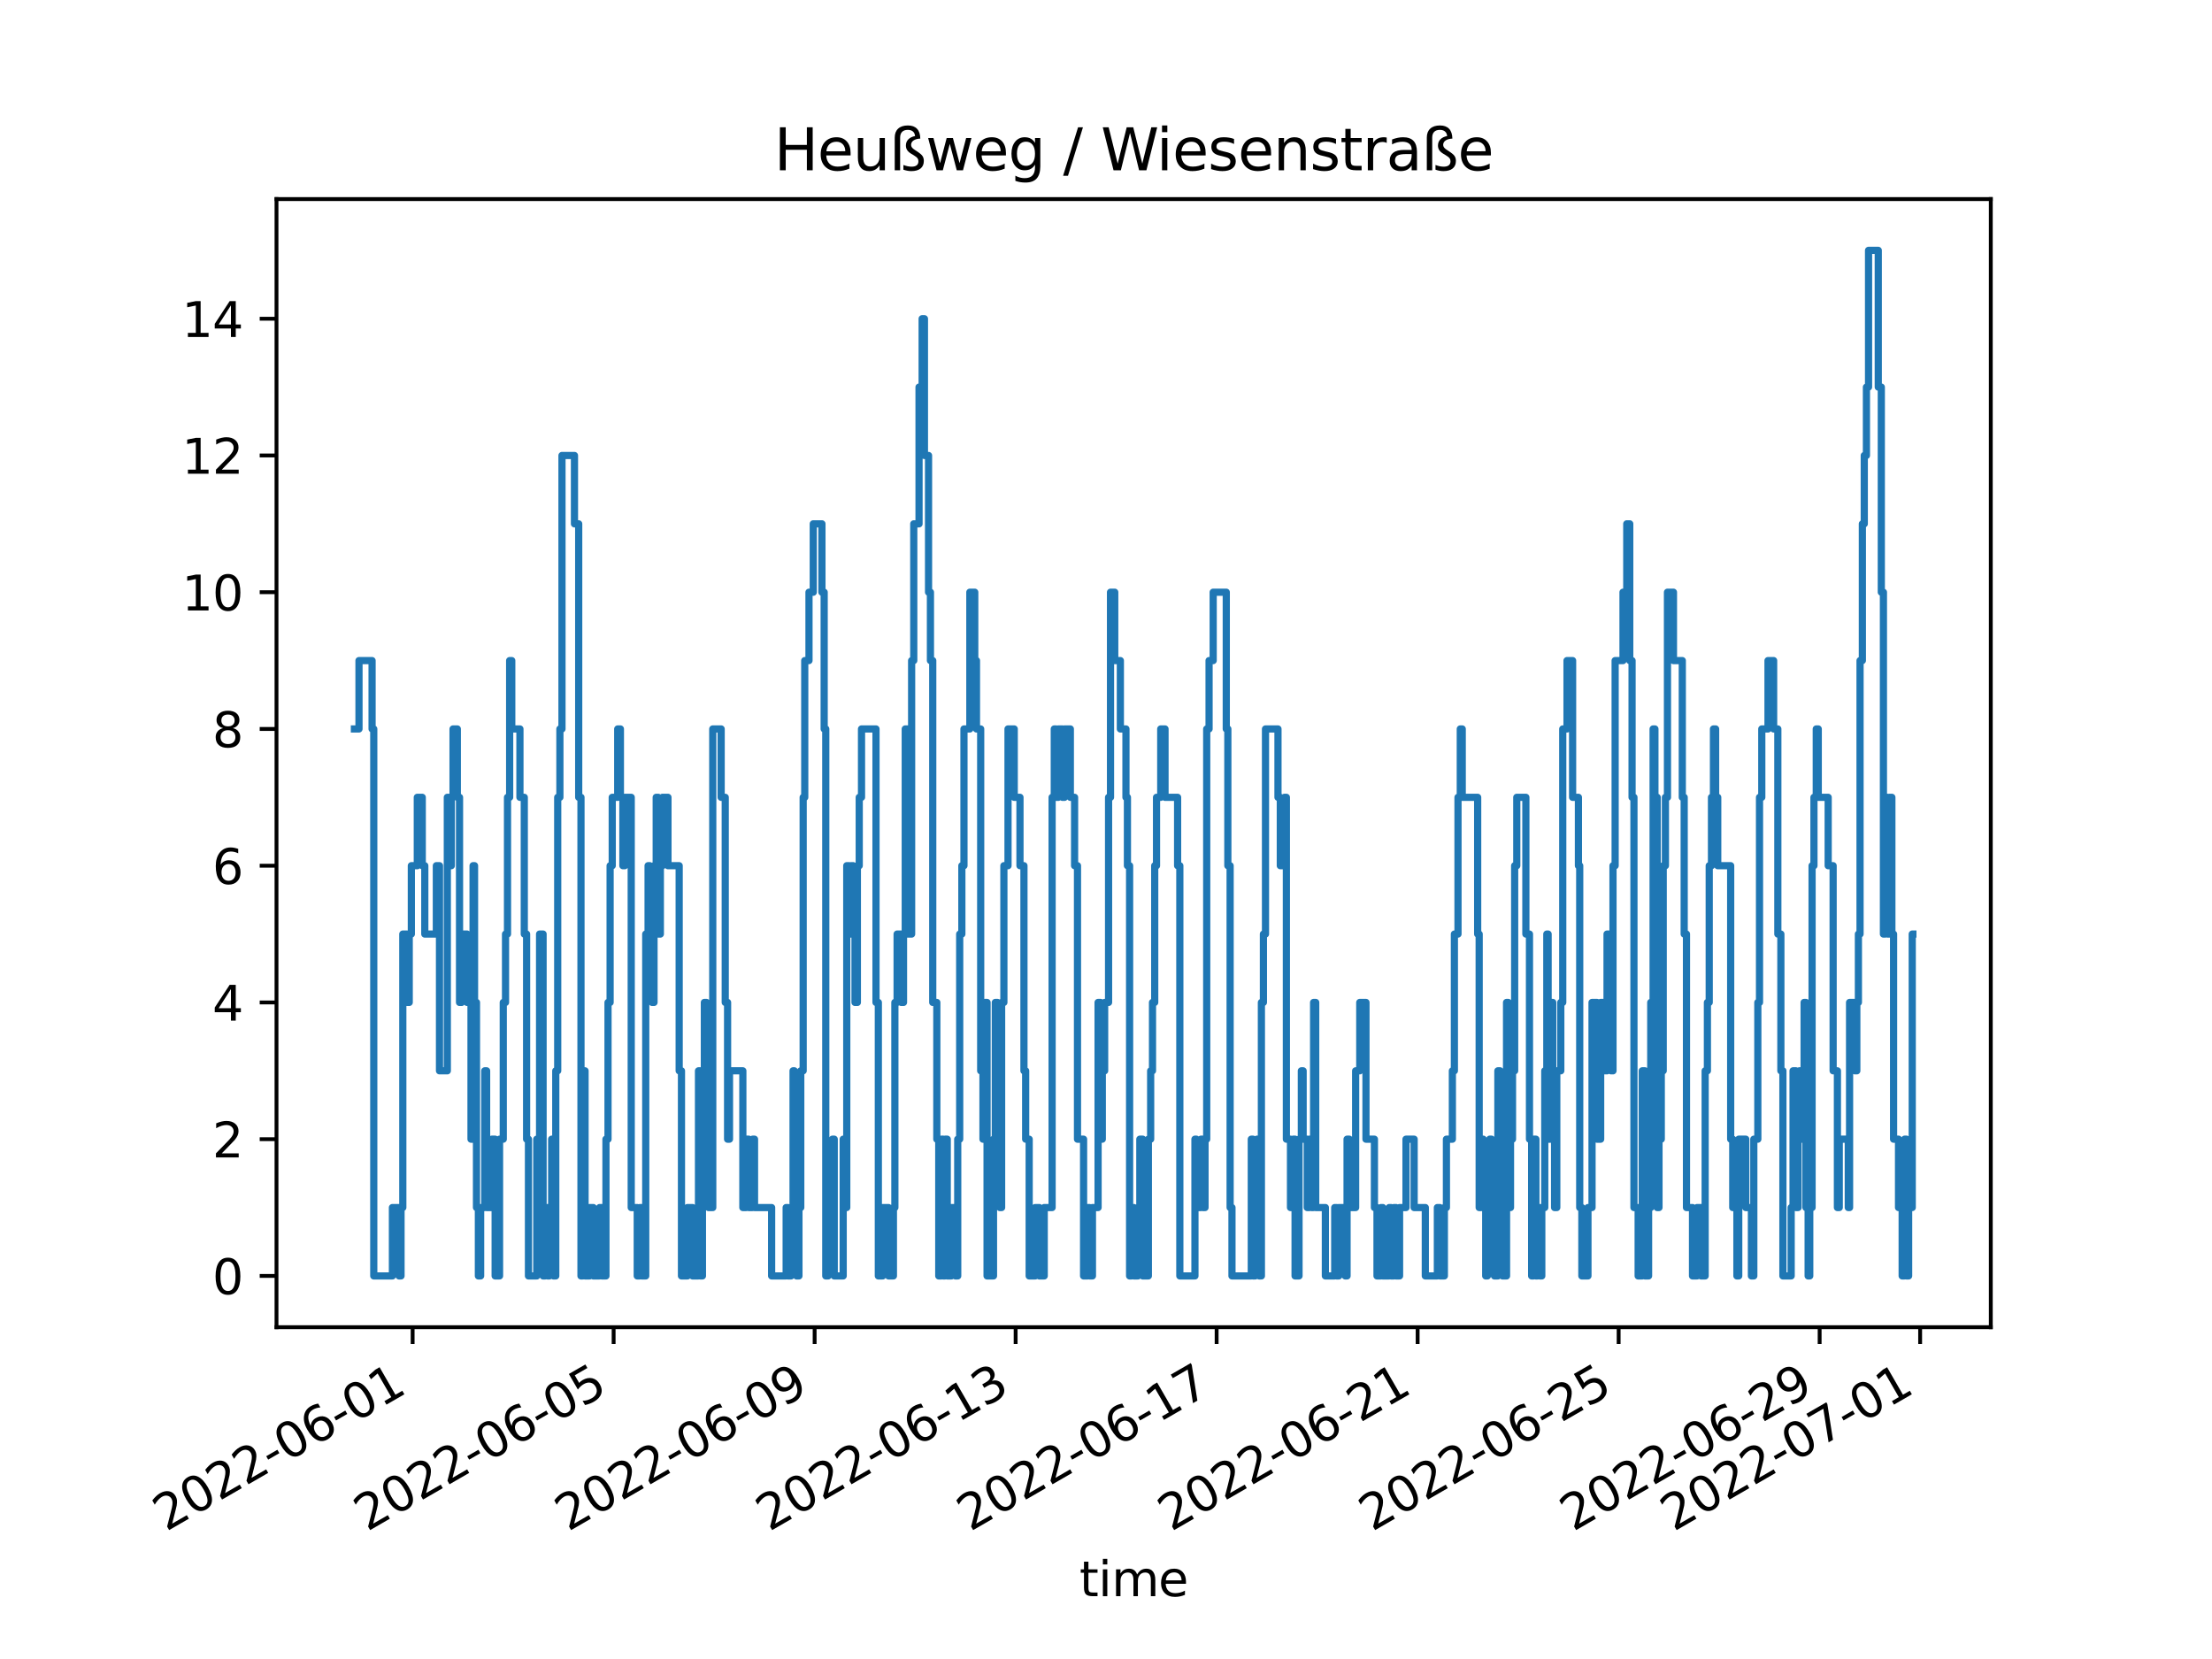 <?xml version="1.0" encoding="utf-8" standalone="no"?>
<!DOCTYPE svg PUBLIC "-//W3C//DTD SVG 1.1//EN"
  "http://www.w3.org/Graphics/SVG/1.1/DTD/svg11.dtd">
<svg xmlns:xlink="http://www.w3.org/1999/xlink" width="460.8pt" height="345.6pt" viewBox="0 0 460.8 345.6" xmlns="http://www.w3.org/2000/svg" version="1.1">
 <defs>
  <style type="text/css">*{stroke-linejoin: round; stroke-linecap: butt}</style>
 </defs>
 <g id="figure_1">
  <g id="patch_1">
   <path d="M 0 345.6 
L 460.8 345.6 
L 460.8 0 
L 0 0 
z
" style="fill: #ffffff"/>
  </g>
  <g id="axes_1">
   <g id="patch_2">
    <path d="M 57.6 276.48 
L 414.72 276.48 
L 414.72 41.472 
L 57.6 41.472 
z
" style="fill: #ffffff"/>
   </g>
   <g id="matplotlib.axis_1">
    <g id="xtick_1">
     <g id="line2d_1">
      <defs>
       <path id="m564483eadb" d="M 0 0 
L 0 3.5 
" style="stroke: #000000; stroke-width: 0.8"/>
      </defs>
      <g>
       <use xlink:href="#m564483eadb" x="85.958" y="276.48" style="stroke: #000000; stroke-width: 0.8"/>
      </g>
     </g>
     <g id="text_1">
      <!-- 2022-06-01 -->
      <g transform="translate(34.589 319.118)rotate(-30)scale(0.1 -0.1)">
       <defs>
        <path id="DejaVuSans-32" d="M 1228 531 
L 3431 531 
L 3431 0 
L 469 0 
L 469 531 
Q 828 903 1448 1529 
Q 2069 2156 2228 2338 
Q 2531 2678 2651 2914 
Q 2772 3150 2772 3378 
Q 2772 3750 2511 3984 
Q 2250 4219 1831 4219 
Q 1534 4219 1204 4116 
Q 875 4013 500 3803 
L 500 4441 
Q 881 4594 1212 4672 
Q 1544 4750 1819 4750 
Q 2544 4750 2975 4387 
Q 3406 4025 3406 3419 
Q 3406 3131 3298 2873 
Q 3191 2616 2906 2266 
Q 2828 2175 2409 1742 
Q 1991 1309 1228 531 
z
" transform="scale(0.016)"/>
        <path id="DejaVuSans-30" d="M 2034 4250 
Q 1547 4250 1301 3770 
Q 1056 3291 1056 2328 
Q 1056 1369 1301 889 
Q 1547 409 2034 409 
Q 2525 409 2770 889 
Q 3016 1369 3016 2328 
Q 3016 3291 2770 3770 
Q 2525 4250 2034 4250 
z
M 2034 4750 
Q 2819 4750 3233 4129 
Q 3647 3509 3647 2328 
Q 3647 1150 3233 529 
Q 2819 -91 2034 -91 
Q 1250 -91 836 529 
Q 422 1150 422 2328 
Q 422 3509 836 4129 
Q 1250 4750 2034 4750 
z
" transform="scale(0.016)"/>
        <path id="DejaVuSans-2d" d="M 313 2009 
L 1997 2009 
L 1997 1497 
L 313 1497 
L 313 2009 
z
" transform="scale(0.016)"/>
        <path id="DejaVuSans-36" d="M 2113 2584 
Q 1688 2584 1439 2293 
Q 1191 2003 1191 1497 
Q 1191 994 1439 701 
Q 1688 409 2113 409 
Q 2538 409 2786 701 
Q 3034 994 3034 1497 
Q 3034 2003 2786 2293 
Q 2538 2584 2113 2584 
z
M 3366 4563 
L 3366 3988 
Q 3128 4100 2886 4159 
Q 2644 4219 2406 4219 
Q 1781 4219 1451 3797 
Q 1122 3375 1075 2522 
Q 1259 2794 1537 2939 
Q 1816 3084 2150 3084 
Q 2853 3084 3261 2657 
Q 3669 2231 3669 1497 
Q 3669 778 3244 343 
Q 2819 -91 2113 -91 
Q 1303 -91 875 529 
Q 447 1150 447 2328 
Q 447 3434 972 4092 
Q 1497 4750 2381 4750 
Q 2619 4750 2861 4703 
Q 3103 4656 3366 4563 
z
" transform="scale(0.016)"/>
        <path id="DejaVuSans-31" d="M 794 531 
L 1825 531 
L 1825 4091 
L 703 3866 
L 703 4441 
L 1819 4666 
L 2450 4666 
L 2450 531 
L 3481 531 
L 3481 0 
L 794 0 
L 794 531 
z
" transform="scale(0.016)"/>
       </defs>
       <use xlink:href="#DejaVuSans-32"/>
       <use xlink:href="#DejaVuSans-30" x="63.623"/>
       <use xlink:href="#DejaVuSans-32" x="127.246"/>
       <use xlink:href="#DejaVuSans-32" x="190.869"/>
       <use xlink:href="#DejaVuSans-2d" x="254.492"/>
       <use xlink:href="#DejaVuSans-30" x="290.576"/>
       <use xlink:href="#DejaVuSans-36" x="354.199"/>
       <use xlink:href="#DejaVuSans-2d" x="417.822"/>
       <use xlink:href="#DejaVuSans-30" x="453.906"/>
       <use xlink:href="#DejaVuSans-31" x="517.529"/>
      </g>
     </g>
    </g>
    <g id="xtick_2">
     <g id="line2d_2">
      <g>
       <use xlink:href="#m564483eadb" x="127.83" y="276.48" style="stroke: #000000; stroke-width: 0.8"/>
      </g>
     </g>
     <g id="text_2">
      <!-- 2022-06-05 -->
      <g transform="translate(76.461 319.118)rotate(-30)scale(0.1 -0.1)">
       <defs>
        <path id="DejaVuSans-35" d="M 691 4666 
L 3169 4666 
L 3169 4134 
L 1269 4134 
L 1269 2991 
Q 1406 3038 1543 3061 
Q 1681 3084 1819 3084 
Q 2600 3084 3056 2656 
Q 3513 2228 3513 1497 
Q 3513 744 3044 326 
Q 2575 -91 1722 -91 
Q 1428 -91 1123 -41 
Q 819 9 494 109 
L 494 744 
Q 775 591 1075 516 
Q 1375 441 1709 441 
Q 2250 441 2565 725 
Q 2881 1009 2881 1497 
Q 2881 1984 2565 2268 
Q 2250 2553 1709 2553 
Q 1456 2553 1204 2497 
Q 953 2441 691 2322 
L 691 4666 
z
" transform="scale(0.016)"/>
       </defs>
       <use xlink:href="#DejaVuSans-32"/>
       <use xlink:href="#DejaVuSans-30" x="63.623"/>
       <use xlink:href="#DejaVuSans-32" x="127.246"/>
       <use xlink:href="#DejaVuSans-32" x="190.869"/>
       <use xlink:href="#DejaVuSans-2d" x="254.492"/>
       <use xlink:href="#DejaVuSans-30" x="290.576"/>
       <use xlink:href="#DejaVuSans-36" x="354.199"/>
       <use xlink:href="#DejaVuSans-2d" x="417.822"/>
       <use xlink:href="#DejaVuSans-30" x="453.906"/>
       <use xlink:href="#DejaVuSans-35" x="517.529"/>
      </g>
     </g>
    </g>
    <g id="xtick_3">
     <g id="line2d_3">
      <g>
       <use xlink:href="#m564483eadb" x="169.703" y="276.48" style="stroke: #000000; stroke-width: 0.8"/>
      </g>
     </g>
     <g id="text_3">
      <!-- 2022-06-09 -->
      <g transform="translate(118.333 319.118)rotate(-30)scale(0.1 -0.1)">
       <defs>
        <path id="DejaVuSans-39" d="M 703 97 
L 703 672 
Q 941 559 1184 500 
Q 1428 441 1663 441 
Q 2288 441 2617 861 
Q 2947 1281 2994 2138 
Q 2813 1869 2534 1725 
Q 2256 1581 1919 1581 
Q 1219 1581 811 2004 
Q 403 2428 403 3163 
Q 403 3881 828 4315 
Q 1253 4750 1959 4750 
Q 2769 4750 3195 4129 
Q 3622 3509 3622 2328 
Q 3622 1225 3098 567 
Q 2575 -91 1691 -91 
Q 1453 -91 1209 -44 
Q 966 3 703 97 
z
M 1959 2075 
Q 2384 2075 2632 2365 
Q 2881 2656 2881 3163 
Q 2881 3666 2632 3958 
Q 2384 4250 1959 4250 
Q 1534 4250 1286 3958 
Q 1038 3666 1038 3163 
Q 1038 2656 1286 2365 
Q 1534 2075 1959 2075 
z
" transform="scale(0.016)"/>
       </defs>
       <use xlink:href="#DejaVuSans-32"/>
       <use xlink:href="#DejaVuSans-30" x="63.623"/>
       <use xlink:href="#DejaVuSans-32" x="127.246"/>
       <use xlink:href="#DejaVuSans-32" x="190.869"/>
       <use xlink:href="#DejaVuSans-2d" x="254.492"/>
       <use xlink:href="#DejaVuSans-30" x="290.576"/>
       <use xlink:href="#DejaVuSans-36" x="354.199"/>
       <use xlink:href="#DejaVuSans-2d" x="417.822"/>
       <use xlink:href="#DejaVuSans-30" x="453.906"/>
       <use xlink:href="#DejaVuSans-39" x="517.529"/>
      </g>
     </g>
    </g>
    <g id="xtick_4">
     <g id="line2d_4">
      <g>
       <use xlink:href="#m564483eadb" x="211.575" y="276.48" style="stroke: #000000; stroke-width: 0.8"/>
      </g>
     </g>
     <g id="text_4">
      <!-- 2022-06-13 -->
      <g transform="translate(160.205 319.118)rotate(-30)scale(0.1 -0.1)">
       <defs>
        <path id="DejaVuSans-33" d="M 2597 2516 
Q 3050 2419 3304 2112 
Q 3559 1806 3559 1356 
Q 3559 666 3084 287 
Q 2609 -91 1734 -91 
Q 1441 -91 1130 -33 
Q 819 25 488 141 
L 488 750 
Q 750 597 1062 519 
Q 1375 441 1716 441 
Q 2309 441 2620 675 
Q 2931 909 2931 1356 
Q 2931 1769 2642 2001 
Q 2353 2234 1838 2234 
L 1294 2234 
L 1294 2753 
L 1863 2753 
Q 2328 2753 2575 2939 
Q 2822 3125 2822 3475 
Q 2822 3834 2567 4026 
Q 2313 4219 1838 4219 
Q 1578 4219 1281 4162 
Q 984 4106 628 3988 
L 628 4550 
Q 988 4650 1302 4700 
Q 1616 4750 1894 4750 
Q 2613 4750 3031 4423 
Q 3450 4097 3450 3541 
Q 3450 3153 3228 2886 
Q 3006 2619 2597 2516 
z
" transform="scale(0.016)"/>
       </defs>
       <use xlink:href="#DejaVuSans-32"/>
       <use xlink:href="#DejaVuSans-30" x="63.623"/>
       <use xlink:href="#DejaVuSans-32" x="127.246"/>
       <use xlink:href="#DejaVuSans-32" x="190.869"/>
       <use xlink:href="#DejaVuSans-2d" x="254.492"/>
       <use xlink:href="#DejaVuSans-30" x="290.576"/>
       <use xlink:href="#DejaVuSans-36" x="354.199"/>
       <use xlink:href="#DejaVuSans-2d" x="417.822"/>
       <use xlink:href="#DejaVuSans-31" x="453.906"/>
       <use xlink:href="#DejaVuSans-33" x="517.529"/>
      </g>
     </g>
    </g>
    <g id="xtick_5">
     <g id="line2d_5">
      <g>
       <use xlink:href="#m564483eadb" x="253.447" y="276.48" style="stroke: #000000; stroke-width: 0.8"/>
      </g>
     </g>
     <g id="text_5">
      <!-- 2022-06-17 -->
      <g transform="translate(202.078 319.118)rotate(-30)scale(0.1 -0.1)">
       <defs>
        <path id="DejaVuSans-37" d="M 525 4666 
L 3525 4666 
L 3525 4397 
L 1831 0 
L 1172 0 
L 2766 4134 
L 525 4134 
L 525 4666 
z
" transform="scale(0.016)"/>
       </defs>
       <use xlink:href="#DejaVuSans-32"/>
       <use xlink:href="#DejaVuSans-30" x="63.623"/>
       <use xlink:href="#DejaVuSans-32" x="127.246"/>
       <use xlink:href="#DejaVuSans-32" x="190.869"/>
       <use xlink:href="#DejaVuSans-2d" x="254.492"/>
       <use xlink:href="#DejaVuSans-30" x="290.576"/>
       <use xlink:href="#DejaVuSans-36" x="354.199"/>
       <use xlink:href="#DejaVuSans-2d" x="417.822"/>
       <use xlink:href="#DejaVuSans-31" x="453.906"/>
       <use xlink:href="#DejaVuSans-37" x="517.529"/>
      </g>
     </g>
    </g>
    <g id="xtick_6">
     <g id="line2d_6">
      <g>
       <use xlink:href="#m564483eadb" x="295.319" y="276.48" style="stroke: #000000; stroke-width: 0.8"/>
      </g>
     </g>
     <g id="text_6">
      <!-- 2022-06-21 -->
      <g transform="translate(243.95 319.118)rotate(-30)scale(0.1 -0.1)">
       <use xlink:href="#DejaVuSans-32"/>
       <use xlink:href="#DejaVuSans-30" x="63.623"/>
       <use xlink:href="#DejaVuSans-32" x="127.246"/>
       <use xlink:href="#DejaVuSans-32" x="190.869"/>
       <use xlink:href="#DejaVuSans-2d" x="254.492"/>
       <use xlink:href="#DejaVuSans-30" x="290.576"/>
       <use xlink:href="#DejaVuSans-36" x="354.199"/>
       <use xlink:href="#DejaVuSans-2d" x="417.822"/>
       <use xlink:href="#DejaVuSans-32" x="453.906"/>
       <use xlink:href="#DejaVuSans-31" x="517.529"/>
      </g>
     </g>
    </g>
    <g id="xtick_7">
     <g id="line2d_7">
      <g>
       <use xlink:href="#m564483eadb" x="337.192" y="276.48" style="stroke: #000000; stroke-width: 0.8"/>
      </g>
     </g>
     <g id="text_7">
      <!-- 2022-06-25 -->
      <g transform="translate(285.822 319.118)rotate(-30)scale(0.1 -0.1)">
       <use xlink:href="#DejaVuSans-32"/>
       <use xlink:href="#DejaVuSans-30" x="63.623"/>
       <use xlink:href="#DejaVuSans-32" x="127.246"/>
       <use xlink:href="#DejaVuSans-32" x="190.869"/>
       <use xlink:href="#DejaVuSans-2d" x="254.492"/>
       <use xlink:href="#DejaVuSans-30" x="290.576"/>
       <use xlink:href="#DejaVuSans-36" x="354.199"/>
       <use xlink:href="#DejaVuSans-2d" x="417.822"/>
       <use xlink:href="#DejaVuSans-32" x="453.906"/>
       <use xlink:href="#DejaVuSans-35" x="517.529"/>
      </g>
     </g>
    </g>
    <g id="xtick_8">
     <g id="line2d_8">
      <g>
       <use xlink:href="#m564483eadb" x="379.064" y="276.48" style="stroke: #000000; stroke-width: 0.8"/>
      </g>
     </g>
     <g id="text_8">
      <!-- 2022-06-29 -->
      <g transform="translate(327.694 319.118)rotate(-30)scale(0.1 -0.1)">
       <use xlink:href="#DejaVuSans-32"/>
       <use xlink:href="#DejaVuSans-30" x="63.623"/>
       <use xlink:href="#DejaVuSans-32" x="127.246"/>
       <use xlink:href="#DejaVuSans-32" x="190.869"/>
       <use xlink:href="#DejaVuSans-2d" x="254.492"/>
       <use xlink:href="#DejaVuSans-30" x="290.576"/>
       <use xlink:href="#DejaVuSans-36" x="354.199"/>
       <use xlink:href="#DejaVuSans-2d" x="417.822"/>
       <use xlink:href="#DejaVuSans-32" x="453.906"/>
       <use xlink:href="#DejaVuSans-39" x="517.529"/>
      </g>
     </g>
    </g>
    <g id="xtick_9">
     <g id="line2d_9">
      <g>
       <use xlink:href="#m564483eadb" x="400" y="276.48" style="stroke: #000000; stroke-width: 0.8"/>
      </g>
     </g>
     <g id="text_9">
      <!-- 2022-07-01 -->
      <g transform="translate(348.631 319.118)rotate(-30)scale(0.1 -0.1)">
       <use xlink:href="#DejaVuSans-32"/>
       <use xlink:href="#DejaVuSans-30" x="63.623"/>
       <use xlink:href="#DejaVuSans-32" x="127.246"/>
       <use xlink:href="#DejaVuSans-32" x="190.869"/>
       <use xlink:href="#DejaVuSans-2d" x="254.492"/>
       <use xlink:href="#DejaVuSans-30" x="290.576"/>
       <use xlink:href="#DejaVuSans-37" x="354.199"/>
       <use xlink:href="#DejaVuSans-2d" x="417.822"/>
       <use xlink:href="#DejaVuSans-30" x="453.906"/>
       <use xlink:href="#DejaVuSans-31" x="517.529"/>
      </g>
     </g>
    </g>
    <g id="text_10">
     <!-- time -->
     <g transform="translate(224.864 332.518)scale(0.1 -0.1)">
      <defs>
       <path id="DejaVuSans-74" d="M 1172 4494 
L 1172 3500 
L 2356 3500 
L 2356 3053 
L 1172 3053 
L 1172 1153 
Q 1172 725 1289 603 
Q 1406 481 1766 481 
L 2356 481 
L 2356 0 
L 1766 0 
Q 1100 0 847 248 
Q 594 497 594 1153 
L 594 3053 
L 172 3053 
L 172 3500 
L 594 3500 
L 594 4494 
L 1172 4494 
z
" transform="scale(0.016)"/>
       <path id="DejaVuSans-69" d="M 603 3500 
L 1178 3500 
L 1178 0 
L 603 0 
L 603 3500 
z
M 603 4863 
L 1178 4863 
L 1178 4134 
L 603 4134 
L 603 4863 
z
" transform="scale(0.016)"/>
       <path id="DejaVuSans-6d" d="M 3328 2828 
Q 3544 3216 3844 3400 
Q 4144 3584 4550 3584 
Q 5097 3584 5394 3201 
Q 5691 2819 5691 2113 
L 5691 0 
L 5113 0 
L 5113 2094 
Q 5113 2597 4934 2840 
Q 4756 3084 4391 3084 
Q 3944 3084 3684 2787 
Q 3425 2491 3425 1978 
L 3425 0 
L 2847 0 
L 2847 2094 
Q 2847 2600 2669 2842 
Q 2491 3084 2119 3084 
Q 1678 3084 1418 2786 
Q 1159 2488 1159 1978 
L 1159 0 
L 581 0 
L 581 3500 
L 1159 3500 
L 1159 2956 
Q 1356 3278 1631 3431 
Q 1906 3584 2284 3584 
Q 2666 3584 2933 3390 
Q 3200 3197 3328 2828 
z
" transform="scale(0.016)"/>
       <path id="DejaVuSans-65" d="M 3597 1894 
L 3597 1613 
L 953 1613 
Q 991 1019 1311 708 
Q 1631 397 2203 397 
Q 2534 397 2845 478 
Q 3156 559 3463 722 
L 3463 178 
Q 3153 47 2828 -22 
Q 2503 -91 2169 -91 
Q 1331 -91 842 396 
Q 353 884 353 1716 
Q 353 2575 817 3079 
Q 1281 3584 2069 3584 
Q 2775 3584 3186 3129 
Q 3597 2675 3597 1894 
z
M 3022 2063 
Q 3016 2534 2758 2815 
Q 2500 3097 2075 3097 
Q 1594 3097 1305 2825 
Q 1016 2553 972 2059 
L 3022 2063 
z
" transform="scale(0.016)"/>
      </defs>
      <use xlink:href="#DejaVuSans-74"/>
      <use xlink:href="#DejaVuSans-69" x="39.209"/>
      <use xlink:href="#DejaVuSans-6d" x="66.992"/>
      <use xlink:href="#DejaVuSans-65" x="164.404"/>
     </g>
    </g>
   </g>
   <g id="matplotlib.axis_2">
    <g id="ytick_1">
     <g id="line2d_10">
      <defs>
       <path id="m1e12852b41" d="M 0 0 
L -3.5 0 
" style="stroke: #000000; stroke-width: 0.8"/>
      </defs>
      <g>
       <use xlink:href="#m1e12852b41" x="57.6" y="265.798" style="stroke: #000000; stroke-width: 0.8"/>
      </g>
     </g>
     <g id="text_11">
      <!-- 0 -->
      <g transform="translate(44.237 269.597)scale(0.1 -0.1)">
       <use xlink:href="#DejaVuSans-30"/>
      </g>
     </g>
    </g>
    <g id="ytick_2">
     <g id="line2d_11">
      <g>
       <use xlink:href="#m1e12852b41" x="57.6" y="237.312" style="stroke: #000000; stroke-width: 0.8"/>
      </g>
     </g>
     <g id="text_12">
      <!-- 2 -->
      <g transform="translate(44.237 241.111)scale(0.1 -0.1)">
       <use xlink:href="#DejaVuSans-32"/>
      </g>
     </g>
    </g>
    <g id="ytick_3">
     <g id="line2d_12">
      <g>
       <use xlink:href="#m1e12852b41" x="57.6" y="208.826" style="stroke: #000000; stroke-width: 0.8"/>
      </g>
     </g>
     <g id="text_13">
      <!-- 4 -->
      <g transform="translate(44.237 212.625)scale(0.1 -0.1)">
       <defs>
        <path id="DejaVuSans-34" d="M 2419 4116 
L 825 1625 
L 2419 1625 
L 2419 4116 
z
M 2253 4666 
L 3047 4666 
L 3047 1625 
L 3713 1625 
L 3713 1100 
L 3047 1100 
L 3047 0 
L 2419 0 
L 2419 1100 
L 313 1100 
L 313 1709 
L 2253 4666 
z
" transform="scale(0.016)"/>
       </defs>
       <use xlink:href="#DejaVuSans-34"/>
      </g>
     </g>
    </g>
    <g id="ytick_4">
     <g id="line2d_13">
      <g>
       <use xlink:href="#m1e12852b41" x="57.6" y="180.34" style="stroke: #000000; stroke-width: 0.8"/>
      </g>
     </g>
     <g id="text_14">
      <!-- 6 -->
      <g transform="translate(44.237 184.14)scale(0.1 -0.1)">
       <use xlink:href="#DejaVuSans-36"/>
      </g>
     </g>
    </g>
    <g id="ytick_5">
     <g id="line2d_14">
      <g>
       <use xlink:href="#m1e12852b41" x="57.6" y="151.855" style="stroke: #000000; stroke-width: 0.8"/>
      </g>
     </g>
     <g id="text_15">
      <!-- 8 -->
      <g transform="translate(44.237 155.654)scale(0.1 -0.1)">
       <defs>
        <path id="DejaVuSans-38" d="M 2034 2216 
Q 1584 2216 1326 1975 
Q 1069 1734 1069 1313 
Q 1069 891 1326 650 
Q 1584 409 2034 409 
Q 2484 409 2743 651 
Q 3003 894 3003 1313 
Q 3003 1734 2745 1975 
Q 2488 2216 2034 2216 
z
M 1403 2484 
Q 997 2584 770 2862 
Q 544 3141 544 3541 
Q 544 4100 942 4425 
Q 1341 4750 2034 4750 
Q 2731 4750 3128 4425 
Q 3525 4100 3525 3541 
Q 3525 3141 3298 2862 
Q 3072 2584 2669 2484 
Q 3125 2378 3379 2068 
Q 3634 1759 3634 1313 
Q 3634 634 3220 271 
Q 2806 -91 2034 -91 
Q 1263 -91 848 271 
Q 434 634 434 1313 
Q 434 1759 690 2068 
Q 947 2378 1403 2484 
z
M 1172 3481 
Q 1172 3119 1398 2916 
Q 1625 2713 2034 2713 
Q 2441 2713 2670 2916 
Q 2900 3119 2900 3481 
Q 2900 3844 2670 4047 
Q 2441 4250 2034 4250 
Q 1625 4250 1398 4047 
Q 1172 3844 1172 3481 
z
" transform="scale(0.016)"/>
       </defs>
       <use xlink:href="#DejaVuSans-38"/>
      </g>
     </g>
    </g>
    <g id="ytick_6">
     <g id="line2d_15">
      <g>
       <use xlink:href="#m1e12852b41" x="57.6" y="123.369" style="stroke: #000000; stroke-width: 0.8"/>
      </g>
     </g>
     <g id="text_16">
      <!-- 10 -->
      <g transform="translate(37.875 127.168)scale(0.1 -0.1)">
       <use xlink:href="#DejaVuSans-31"/>
       <use xlink:href="#DejaVuSans-30" x="63.623"/>
      </g>
     </g>
    </g>
    <g id="ytick_7">
     <g id="line2d_16">
      <g>
       <use xlink:href="#m1e12852b41" x="57.6" y="94.883" style="stroke: #000000; stroke-width: 0.8"/>
      </g>
     </g>
     <g id="text_17">
      <!-- 12 -->
      <g transform="translate(37.875 98.682)scale(0.1 -0.1)">
       <use xlink:href="#DejaVuSans-31"/>
       <use xlink:href="#DejaVuSans-32" x="63.623"/>
      </g>
     </g>
    </g>
    <g id="ytick_8">
     <g id="line2d_17">
      <g>
       <use xlink:href="#m1e12852b41" x="57.6" y="66.397" style="stroke: #000000; stroke-width: 0.8"/>
      </g>
     </g>
     <g id="text_18">
      <!-- 14 -->
      <g transform="translate(37.875 70.196)scale(0.1 -0.1)">
       <use xlink:href="#DejaVuSans-31"/>
       <use xlink:href="#DejaVuSans-34" x="63.623"/>
      </g>
     </g>
    </g>
   </g>
   <g id="line2d_18">
    <path d="M 73.833 151.855 
L 74.784 151.855 
L 74.784 137.612 
L 77.511 137.612 
L 77.511 151.855 
L 77.864 151.855 
L 77.864 265.798 
L 81.749 265.798 
L 81.749 251.555 
L 83.132 251.555 
L 83.132 265.798 
L 83.541 265.798 
L 83.541 251.555 
L 83.912 251.555 
L 83.912 194.583 
L 84.796 194.583 
L 84.796 208.826 
L 85.249 208.826 
L 85.249 194.583 
L 85.692 194.583 
L 85.692 180.34 
L 86.931 180.34 
L 86.931 166.097 
L 87.964 166.097 
L 87.964 180.34 
L 88.492 180.34 
L 88.492 194.583 
L 90.899 194.583 
L 90.899 180.34 
L 91.556 180.34 
L 91.556 223.069 
L 93.186 223.069 
L 93.186 166.097 
L 93.583 166.097 
L 93.583 180.34 
L 94.018 180.34 
L 94.018 166.097 
L 94.378 166.097 
L 94.378 151.855 
L 95.269 151.855 
L 95.269 166.097 
L 95.728 166.097 
L 95.728 208.826 
L 96.157 208.826 
L 96.157 194.583 
L 97.299 194.583 
L 97.299 208.826 
L 98.12 208.826 
L 98.12 237.312 
L 98.551 237.312 
L 98.551 180.34 
L 98.857 180.34 
L 98.857 208.826 
L 99.261 208.826 
L 99.261 251.555 
L 99.657 251.555 
L 99.657 265.798 
L 100.125 265.798 
L 100.125 251.555 
L 100.983 251.555 
L 100.983 223.069 
L 101.37 223.069 
L 101.37 251.555 
L 102.455 251.555 
L 102.455 237.312 
L 103.149 237.312 
L 103.149 265.798 
L 104.066 265.798 
L 104.066 237.312 
L 104.839 237.312 
L 104.839 208.826 
L 105.311 208.826 
L 105.311 194.583 
L 105.723 194.583 
L 105.723 166.097 
L 106.17 166.097 
L 106.17 137.612 
L 106.61 137.612 
L 106.61 151.855 
L 108.312 151.855 
L 108.312 166.097 
L 109.218 166.097 
L 109.218 194.583 
L 109.701 194.583 
L 109.701 237.312 
L 110.088 237.312 
L 110.088 265.798 
L 111.819 265.798 
L 111.819 237.312 
L 112.405 237.312 
L 112.405 194.583 
L 113.134 194.583 
L 113.134 265.798 
L 113.595 265.798 
L 113.595 251.555 
L 114.095 251.555 
L 114.095 265.798 
L 114.461 265.798 
L 114.461 251.555 
L 114.923 251.555 
L 114.923 237.312 
L 115.3 237.312 
L 115.3 265.798 
L 115.776 265.798 
L 115.776 223.069 
L 116.182 223.069 
L 116.182 166.097 
L 116.636 166.097 
L 116.636 151.855 
L 117.071 151.855 
L 117.071 94.883 
L 119.672 94.883 
L 119.672 109.126 
L 120.553 109.126 
L 120.553 166.097 
L 121.029 166.097 
L 121.029 265.798 
L 121.429 265.798 
L 121.429 223.069 
L 121.877 223.069 
L 121.877 265.798 
L 122.835 265.798 
L 122.835 251.555 
L 123.595 251.555 
L 123.595 265.798 
L 124.912 265.798 
L 124.912 251.555 
L 125.382 251.555 
L 125.382 265.798 
L 126.232 265.798 
L 126.232 237.312 
L 126.661 237.312 
L 126.661 208.826 
L 127.098 208.826 
L 127.098 180.34 
L 127.541 180.34 
L 127.541 166.097 
L 128.682 166.097 
L 128.682 151.855 
L 129.241 151.855 
L 129.241 166.097 
L 129.756 166.097 
L 129.756 180.34 
L 130.15 180.34 
L 130.15 166.097 
L 131.496 166.097 
L 131.496 251.555 
L 132.751 251.555 
L 132.751 265.798 
L 133.314 265.798 
L 133.314 251.555 
L 133.687 251.555 
L 133.687 265.798 
L 134.519 265.798 
L 134.519 194.583 
L 135.008 194.583 
L 135.008 180.34 
L 135.376 180.34 
L 135.376 194.583 
L 135.856 194.583 
L 135.856 208.826 
L 136.244 208.826 
L 136.244 180.34 
L 136.701 180.34 
L 136.701 166.097 
L 137.122 166.097 
L 137.122 194.583 
L 137.563 194.583 
L 137.563 180.34 
L 138.003 180.34 
L 138.003 166.097 
L 139.149 166.097 
L 139.149 180.34 
L 141.486 180.34 
L 141.486 223.069 
L 141.963 223.069 
L 141.963 265.798 
L 143.219 265.798 
L 143.219 251.555 
L 144.272 251.555 
L 144.272 265.798 
L 145.509 265.798 
L 145.509 223.069 
L 145.876 223.069 
L 145.876 265.798 
L 146.33 265.798 
L 146.33 237.312 
L 146.733 237.312 
L 146.733 208.826 
L 147.176 208.826 
L 147.176 223.069 
L 147.588 223.069 
L 147.588 251.555 
L 148.48 251.555 
L 148.48 151.855 
L 150.23 151.855 
L 150.23 166.097 
L 151.081 166.097 
L 151.081 208.826 
L 151.57 208.826 
L 151.57 237.312 
L 151.967 237.312 
L 151.967 223.069 
L 154.748 223.069 
L 154.748 251.555 
L 155.475 251.555 
L 155.475 237.312 
L 155.978 237.312 
L 155.978 251.555 
L 156.797 251.555 
L 156.797 237.312 
L 157.182 237.312 
L 157.182 251.555 
L 160.744 251.555 
L 160.744 265.798 
L 163.772 265.798 
L 163.772 251.555 
L 164.155 251.555 
L 164.155 265.798 
L 164.782 265.798 
L 164.782 251.555 
L 165.209 251.555 
L 165.209 223.069 
L 165.479 223.069 
L 165.479 237.312 
L 165.94 237.312 
L 165.94 265.798 
L 166.433 265.798 
L 166.433 251.555 
L 166.813 251.555 
L 166.813 223.069 
L 167.314 223.069 
L 167.314 166.097 
L 167.643 166.097 
L 167.643 137.612 
L 168.527 137.612 
L 168.527 123.369 
L 169.418 123.369 
L 169.418 109.126 
L 171.225 109.126 
L 171.225 123.369 
L 171.69 123.369 
L 171.69 151.855 
L 172.024 151.855 
L 172.024 265.798 
L 172.512 265.798 
L 172.512 251.555 
L 173.411 251.555 
L 173.411 237.312 
L 173.787 237.312 
L 173.787 265.798 
L 175.651 265.798 
L 175.651 237.312 
L 175.947 237.312 
L 175.947 251.555 
L 176.395 251.555 
L 176.395 180.34 
L 176.909 180.34 
L 176.909 194.583 
L 177.291 194.583 
L 177.291 180.34 
L 177.74 180.34 
L 177.74 194.583 
L 178.115 194.583 
L 178.115 208.826 
L 178.606 208.826 
L 178.606 180.34 
L 178.994 180.34 
L 178.994 166.097 
L 179.469 166.097 
L 179.469 151.855 
L 182.486 151.855 
L 182.486 208.826 
L 182.975 208.826 
L 182.975 265.798 
L 183.87 265.798 
L 183.87 251.555 
L 185.101 251.555 
L 185.101 265.798 
L 186.115 265.798 
L 186.115 251.555 
L 186.418 251.555 
L 186.418 208.826 
L 186.886 208.826 
L 186.886 194.583 
L 187.749 194.583 
L 187.749 208.826 
L 188.217 208.826 
L 188.217 194.583 
L 188.58 194.583 
L 188.58 151.855 
L 189.041 151.855 
L 189.041 194.583 
L 189.91 194.583 
L 189.91 137.612 
L 190.354 137.612 
L 190.354 109.126 
L 191.452 109.126 
L 191.452 80.64 
L 192.099 80.64 
L 192.099 66.397 
L 192.578 66.397 
L 192.578 94.883 
L 193.433 94.883 
L 193.433 123.369 
L 193.827 123.369 
L 193.827 137.612 
L 194.307 137.612 
L 194.307 208.826 
L 195.157 208.826 
L 195.157 237.312 
L 195.56 237.312 
L 195.56 265.798 
L 196.127 265.798 
L 196.127 237.312 
L 196.498 237.312 
L 196.498 265.798 
L 196.876 265.798 
L 196.876 237.312 
L 197.328 237.312 
L 197.328 265.798 
L 198.186 265.798 
L 198.186 251.555 
L 199.039 251.555 
L 199.039 265.798 
L 199.513 265.798 
L 199.513 237.312 
L 199.922 237.312 
L 199.922 194.583 
L 200.371 194.583 
L 200.371 180.34 
L 200.812 180.34 
L 200.812 151.855 
L 202.036 151.855 
L 202.036 123.369 
L 203.059 123.369 
L 203.059 137.612 
L 203.419 137.612 
L 203.419 151.855 
L 204.296 151.855 
L 204.296 223.069 
L 204.771 223.069 
L 204.771 237.312 
L 205.178 237.312 
L 205.178 208.826 
L 205.624 208.826 
L 205.624 265.798 
L 206.963 265.798 
L 206.963 237.312 
L 207.342 237.312 
L 207.342 208.826 
L 207.797 208.826 
L 207.797 237.312 
L 208.288 237.312 
L 208.288 251.555 
L 208.655 251.555 
L 208.655 208.826 
L 209.128 208.826 
L 209.128 180.34 
L 209.988 180.34 
L 209.988 151.855 
L 211.283 151.855 
L 211.283 166.097 
L 212.479 166.097 
L 212.479 180.34 
L 213.307 180.34 
L 213.307 223.069 
L 213.664 223.069 
L 213.664 237.312 
L 214.397 237.312 
L 214.397 265.798 
L 215.661 265.798 
L 215.661 251.555 
L 216.507 251.555 
L 216.507 265.798 
L 217.53 265.798 
L 217.53 251.555 
L 219.174 251.555 
L 219.174 166.097 
L 219.625 166.097 
L 219.625 151.855 
L 219.997 151.855 
L 219.997 166.097 
L 220.474 166.097 
L 220.474 151.855 
L 221.327 151.855 
L 221.327 166.097 
L 221.758 166.097 
L 221.758 151.855 
L 222.972 151.855 
L 222.972 166.097 
L 223.856 166.097 
L 223.856 180.34 
L 224.462 180.34 
L 224.462 237.312 
L 225.731 237.312 
L 225.731 265.798 
L 226.597 265.798 
L 226.597 251.555 
L 226.966 251.555 
L 226.966 265.798 
L 227.575 265.798 
L 227.575 251.555 
L 228.751 251.555 
L 228.751 208.826 
L 229.264 208.826 
L 229.264 237.312 
L 229.629 237.312 
L 229.629 223.069 
L 230.118 223.069 
L 230.118 208.826 
L 230.936 208.826 
L 230.936 166.097 
L 231.34 166.097 
L 231.34 123.369 
L 232.22 123.369 
L 232.22 137.612 
L 233.391 137.612 
L 233.391 151.855 
L 234.557 151.855 
L 234.557 166.097 
L 234.865 166.097 
L 234.865 180.34 
L 235.318 180.34 
L 235.318 265.798 
L 235.714 265.798 
L 235.714 251.555 
L 236.211 251.555 
L 236.211 265.798 
L 237.052 265.798 
L 237.052 251.555 
L 237.447 251.555 
L 237.447 237.312 
L 238.05 237.312 
L 238.05 265.798 
L 239.224 265.798 
L 239.224 237.312 
L 239.704 237.312 
L 239.704 223.069 
L 240.087 223.069 
L 240.087 208.826 
L 240.548 208.826 
L 240.548 180.34 
L 240.925 180.34 
L 240.925 166.097 
L 241.803 166.097 
L 241.803 151.855 
L 242.696 151.855 
L 242.696 166.097 
L 245.318 166.097 
L 245.318 180.34 
L 245.781 180.34 
L 245.781 265.798 
L 248.929 265.798 
L 248.929 237.312 
L 249.222 237.312 
L 249.222 251.555 
L 250.189 251.555 
L 250.189 237.312 
L 250.573 237.312 
L 250.573 251.555 
L 251.028 251.555 
L 251.028 237.312 
L 251.379 237.312 
L 251.379 151.855 
L 251.871 151.855 
L 251.871 137.612 
L 252.728 137.612 
L 252.728 123.369 
L 255.456 123.369 
L 255.456 151.855 
L 255.782 151.855 
L 255.782 180.34 
L 256.258 180.34 
L 256.258 251.555 
L 256.642 251.555 
L 256.642 265.798 
L 260.668 265.798 
L 260.668 237.312 
L 261.02 237.312 
L 261.02 265.798 
L 261.49 265.798 
L 261.49 251.555 
L 261.858 251.555 
L 261.858 237.312 
L 262.321 237.312 
L 262.321 265.798 
L 262.772 265.798 
L 262.772 208.826 
L 263.192 208.826 
L 263.192 194.583 
L 263.626 194.583 
L 263.626 151.855 
L 266.225 151.855 
L 266.225 166.097 
L 266.713 166.097 
L 266.713 180.34 
L 267.588 180.34 
L 267.588 166.097 
L 267.976 166.097 
L 267.976 237.312 
L 268.834 237.312 
L 268.834 251.555 
L 269.399 251.555 
L 269.399 237.312 
L 269.789 237.312 
L 269.789 265.798 
L 270.61 265.798 
L 270.61 237.312 
L 271.097 237.312 
L 271.097 223.069 
L 271.466 223.069 
L 271.466 237.312 
L 272.324 237.312 
L 272.324 251.555 
L 272.787 251.555 
L 272.787 237.312 
L 273.205 237.312 
L 273.205 251.555 
L 273.648 251.555 
L 273.648 208.826 
L 274.086 208.826 
L 274.086 251.555 
L 276.099 251.555 
L 276.099 265.798 
L 278.049 265.798 
L 278.049 251.555 
L 278.455 251.555 
L 278.455 265.798 
L 278.901 265.798 
L 278.901 251.555 
L 280.249 251.555 
L 280.249 265.798 
L 280.618 265.798 
L 280.618 237.312 
L 281.084 237.312 
L 281.084 251.555 
L 282.406 251.555 
L 282.406 223.069 
L 283.264 223.069 
L 283.264 208.826 
L 284.557 208.826 
L 284.557 237.312 
L 286.316 237.312 
L 286.316 251.555 
L 286.855 251.555 
L 286.855 265.798 
L 287.682 265.798 
L 287.682 251.555 
L 288.056 251.555 
L 288.056 265.798 
L 289.398 265.798 
L 289.398 251.555 
L 289.777 251.555 
L 289.777 265.798 
L 290.389 265.798 
L 290.389 251.555 
L 290.821 251.555 
L 290.821 265.798 
L 291.557 265.798 
L 291.557 251.555 
L 292.895 251.555 
L 292.895 237.312 
L 294.592 237.312 
L 294.592 251.555 
L 296.919 251.555 
L 296.919 265.798 
L 299.431 265.798 
L 299.431 251.555 
L 299.954 251.555 
L 299.954 265.798 
L 300.887 265.798 
L 300.887 251.555 
L 301.318 251.555 
L 301.318 237.312 
L 302.556 237.312 
L 302.556 223.069 
L 302.976 223.069 
L 302.976 194.583 
L 303.727 194.583 
L 303.727 166.097 
L 304.204 166.097 
L 304.204 151.855 
L 304.61 151.855 
L 304.61 166.097 
L 307.825 166.097 
L 307.825 194.583 
L 308.14 194.583 
L 308.14 251.555 
L 308.596 251.555 
L 308.596 237.312 
L 308.984 237.312 
L 308.984 251.555 
L 309.5 251.555 
L 309.5 265.798 
L 309.859 265.798 
L 309.859 251.555 
L 310.335 251.555 
L 310.335 237.312 
L 310.711 237.312 
L 310.711 251.555 
L 311.321 251.555 
L 311.321 265.798 
L 312.034 265.798 
L 312.034 223.069 
L 312.492 223.069 
L 312.492 251.555 
L 313 251.555 
L 313 265.798 
L 313.842 265.798 
L 313.842 208.826 
L 314.196 208.826 
L 314.196 251.555 
L 314.668 251.555 
L 314.668 237.312 
L 315.082 237.312 
L 315.082 223.069 
L 315.53 223.069 
L 315.53 180.34 
L 315.973 180.34 
L 315.973 166.097 
L 317.867 166.097 
L 317.867 194.583 
L 318.618 194.583 
L 318.618 237.312 
L 319.07 237.312 
L 319.07 265.798 
L 319.455 265.798 
L 319.455 237.312 
L 319.957 237.312 
L 319.957 265.798 
L 320.331 265.798 
L 320.331 251.555 
L 320.79 251.555 
L 320.79 265.798 
L 321.183 265.798 
L 321.183 251.555 
L 321.802 251.555 
L 321.802 223.069 
L 322.229 223.069 
L 322.229 194.583 
L 322.502 194.583 
L 322.502 237.312 
L 322.981 237.312 
L 322.981 208.826 
L 323.466 208.826 
L 323.466 237.312 
L 323.847 237.312 
L 323.847 251.555 
L 324.307 251.555 
L 324.307 223.069 
L 325.142 223.069 
L 325.142 208.826 
L 325.549 208.826 
L 325.549 151.855 
L 326.438 151.855 
L 326.438 137.612 
L 327.603 137.612 
L 327.603 166.097 
L 328.813 166.097 
L 328.813 180.34 
L 329.085 180.34 
L 329.085 251.555 
L 329.529 251.555 
L 329.529 265.798 
L 330.799 265.798 
L 330.799 251.555 
L 331.65 251.555 
L 331.65 208.826 
L 332.692 208.826 
L 332.692 237.312 
L 333.446 237.312 
L 333.446 208.826 
L 334.312 208.826 
L 334.312 223.069 
L 334.776 223.069 
L 334.776 194.583 
L 335.133 194.583 
L 335.133 208.826 
L 335.606 208.826 
L 335.606 223.069 
L 336.017 223.069 
L 336.017 180.34 
L 336.463 180.34 
L 336.463 137.612 
L 338.104 137.612 
L 338.104 123.369 
L 338.884 123.369 
L 338.884 109.126 
L 339.506 109.126 
L 339.506 137.612 
L 339.989 137.612 
L 339.989 166.097 
L 340.381 166.097 
L 340.381 251.555 
L 341.257 251.555 
L 341.257 265.798 
L 342.114 265.798 
L 342.114 223.069 
L 342.675 223.069 
L 342.675 265.798 
L 343.429 265.798 
L 343.429 251.555 
L 343.882 251.555 
L 343.882 208.826 
L 344.373 208.826 
L 344.373 151.855 
L 344.748 151.855 
L 344.748 166.097 
L 345.226 166.097 
L 345.226 251.555 
L 345.598 251.555 
L 345.598 237.312 
L 346.072 237.312 
L 346.072 223.069 
L 346.477 223.069 
L 346.477 180.34 
L 346.934 180.34 
L 346.934 166.097 
L 347.365 166.097 
L 347.365 123.369 
L 348.612 123.369 
L 348.612 137.612 
L 350.454 137.612 
L 350.454 166.097 
L 350.847 166.097 
L 350.847 194.583 
L 351.325 194.583 
L 351.325 251.555 
L 352.582 251.555 
L 352.582 265.798 
L 353.528 265.798 
L 353.528 251.555 
L 354.35 251.555 
L 354.35 265.798 
L 355.216 265.798 
L 355.216 223.069 
L 355.684 223.069 
L 355.684 208.826 
L 356.063 208.826 
L 356.063 180.34 
L 356.534 180.34 
L 356.534 166.097 
L 356.945 166.097 
L 356.945 151.855 
L 357.395 151.855 
L 357.395 166.097 
L 357.836 166.097 
L 357.836 180.34 
L 360.531 180.34 
L 360.531 237.312 
L 360.964 237.312 
L 360.964 251.555 
L 361.828 251.555 
L 361.828 265.798 
L 362.208 265.798 
L 362.208 237.312 
L 363.68 237.312 
L 363.68 251.555 
L 364.854 251.555 
L 364.854 265.798 
L 365.35 265.798 
L 365.35 237.312 
L 366.188 237.312 
L 366.188 208.826 
L 366.539 208.826 
L 366.539 166.097 
L 367.011 166.097 
L 367.011 151.855 
L 368.309 151.855 
L 368.309 137.612 
L 369.482 137.612 
L 369.482 151.855 
L 370.355 151.855 
L 370.355 194.583 
L 370.987 194.583 
L 370.987 223.069 
L 371.411 223.069 
L 371.411 265.798 
L 373.133 265.798 
L 373.133 251.555 
L 373.525 251.555 
L 373.525 223.069 
L 374.139 223.069 
L 374.139 251.555 
L 374.571 251.555 
L 374.571 237.312 
L 374.84 237.312 
L 374.84 223.069 
L 375.305 223.069 
L 375.305 237.312 
L 375.833 237.312 
L 375.833 208.826 
L 376.214 208.826 
L 376.214 251.555 
L 376.669 251.555 
L 376.669 265.798 
L 377.004 265.798 
L 377.004 251.555 
L 377.49 251.555 
L 377.49 180.34 
L 377.88 180.34 
L 377.88 166.097 
L 378.361 166.097 
L 378.361 151.855 
L 378.775 151.855 
L 378.775 166.097 
L 380.844 166.097 
L 380.844 180.34 
L 381.876 180.34 
L 381.876 223.069 
L 382.768 223.069 
L 382.768 251.555 
L 383.15 251.555 
L 383.15 237.312 
L 385.032 237.312 
L 385.032 251.555 
L 385.3 251.555 
L 385.3 208.826 
L 386.411 208.826 
L 386.411 223.069 
L 386.809 223.069 
L 386.809 208.826 
L 387.14 208.826 
L 387.14 194.583 
L 387.482 194.583 
L 387.482 137.612 
L 387.964 137.612 
L 387.964 109.126 
L 388.362 109.126 
L 388.362 94.883 
L 388.812 94.883 
L 388.812 80.64 
L 389.252 80.64 
L 389.252 52.154 
L 391.278 52.154 
L 391.278 80.64 
L 391.912 80.64 
L 391.912 123.369 
L 392.352 123.369 
L 392.352 194.583 
L 392.719 194.583 
L 392.719 166.097 
L 393.241 166.097 
L 393.241 194.583 
L 393.609 194.583 
L 393.609 166.097 
L 394.111 166.097 
L 394.111 194.583 
L 394.465 194.583 
L 394.465 237.312 
L 395.498 237.312 
L 395.498 251.555 
L 396.256 251.555 
L 396.256 265.798 
L 396.769 265.798 
L 396.769 237.312 
L 397.168 237.312 
L 397.168 265.798 
L 397.602 265.798 
L 397.602 251.555 
L 398.355 251.555 
L 398.355 194.583 
L 398.487 194.583 
L 398.487 194.583 
" clip-path="url(#p6dce86b4cc)" style="fill: none; stroke: #1f77b4; stroke-width: 1.5; stroke-linecap: square"/>
   </g>
   <g id="patch_3">
    <path d="M 57.6 276.48 
L 57.6 41.472 
" style="fill: none; stroke: #000000; stroke-width: 0.8; stroke-linejoin: miter; stroke-linecap: square"/>
   </g>
   <g id="patch_4">
    <path d="M 414.72 276.48 
L 414.72 41.472 
" style="fill: none; stroke: #000000; stroke-width: 0.8; stroke-linejoin: miter; stroke-linecap: square"/>
   </g>
   <g id="patch_5">
    <path d="M 57.6 276.48 
L 414.72 276.48 
" style="fill: none; stroke: #000000; stroke-width: 0.8; stroke-linejoin: miter; stroke-linecap: square"/>
   </g>
   <g id="patch_6">
    <path d="M 57.6 41.472 
L 414.72 41.472 
" style="fill: none; stroke: #000000; stroke-width: 0.8; stroke-linejoin: miter; stroke-linecap: square"/>
   </g>
   <g id="text_19">
    <!-- Heußweg / Wiesenstraße -->
    <g transform="translate(161.263 35.472)scale(0.12 -0.12)">
     <defs>
      <path id="DejaVuSans-48" d="M 628 4666 
L 1259 4666 
L 1259 2753 
L 3553 2753 
L 3553 4666 
L 4184 4666 
L 4184 0 
L 3553 0 
L 3553 2222 
L 1259 2222 
L 1259 0 
L 628 0 
L 628 4666 
z
" transform="scale(0.016)"/>
      <path id="DejaVuSans-75" d="M 544 1381 
L 544 3500 
L 1119 3500 
L 1119 1403 
Q 1119 906 1312 657 
Q 1506 409 1894 409 
Q 2359 409 2629 706 
Q 2900 1003 2900 1516 
L 2900 3500 
L 3475 3500 
L 3475 0 
L 2900 0 
L 2900 538 
Q 2691 219 2414 64 
Q 2138 -91 1772 -91 
Q 1169 -91 856 284 
Q 544 659 544 1381 
z
M 1991 3584 
L 1991 3584 
z
" transform="scale(0.016)"/>
      <path id="DejaVuSans-df" d="M 581 3553 
Q 581 4178 954 4520 
Q 1328 4863 2009 4863 
Q 2659 4863 3001 4500 
Q 3344 4138 3353 3438 
Q 2881 3413 2618 3233 
Q 2356 3053 2356 2753 
Q 2356 2606 2447 2479 
Q 2538 2353 2741 2222 
L 2919 2106 
Q 3438 1775 3588 1553 
Q 3738 1331 3738 1019 
Q 3738 481 3386 195 
Q 3034 -91 2375 -91 
Q 2175 -91 1962 -52 
Q 1750 -13 1522 63 
L 1522 575 
Q 1772 481 1990 436 
Q 2209 391 2413 391 
Q 2775 391 2962 539 
Q 3150 688 3150 972 
Q 3150 1169 3058 1300 
Q 2966 1431 2650 1625 
L 2363 1797 
Q 2063 1981 1927 2192 
Q 1791 2403 1791 2688 
Q 1791 3084 2052 3353 
Q 2313 3622 2784 3713 
Q 2759 4034 2554 4209 
Q 2350 4384 1997 4384 
Q 1591 4384 1378 4167 
Q 1166 3950 1166 3541 
L 1166 0 
L 581 0 
L 581 3553 
z
" transform="scale(0.016)"/>
      <path id="DejaVuSans-77" d="M 269 3500 
L 844 3500 
L 1563 769 
L 2278 3500 
L 2956 3500 
L 3675 769 
L 4391 3500 
L 4966 3500 
L 4050 0 
L 3372 0 
L 2619 2869 
L 1863 0 
L 1184 0 
L 269 3500 
z
" transform="scale(0.016)"/>
      <path id="DejaVuSans-67" d="M 2906 1791 
Q 2906 2416 2648 2759 
Q 2391 3103 1925 3103 
Q 1463 3103 1205 2759 
Q 947 2416 947 1791 
Q 947 1169 1205 825 
Q 1463 481 1925 481 
Q 2391 481 2648 825 
Q 2906 1169 2906 1791 
z
M 3481 434 
Q 3481 -459 3084 -895 
Q 2688 -1331 1869 -1331 
Q 1566 -1331 1297 -1286 
Q 1028 -1241 775 -1147 
L 775 -588 
Q 1028 -725 1275 -790 
Q 1522 -856 1778 -856 
Q 2344 -856 2625 -561 
Q 2906 -266 2906 331 
L 2906 616 
Q 2728 306 2450 153 
Q 2172 0 1784 0 
Q 1141 0 747 490 
Q 353 981 353 1791 
Q 353 2603 747 3093 
Q 1141 3584 1784 3584 
Q 2172 3584 2450 3431 
Q 2728 3278 2906 2969 
L 2906 3500 
L 3481 3500 
L 3481 434 
z
" transform="scale(0.016)"/>
      <path id="DejaVuSans-20" transform="scale(0.016)"/>
      <path id="DejaVuSans-2f" d="M 1625 4666 
L 2156 4666 
L 531 -594 
L 0 -594 
L 1625 4666 
z
" transform="scale(0.016)"/>
      <path id="DejaVuSans-57" d="M 213 4666 
L 850 4666 
L 1831 722 
L 2809 4666 
L 3519 4666 
L 4500 722 
L 5478 4666 
L 6119 4666 
L 4947 0 
L 4153 0 
L 3169 4050 
L 2175 0 
L 1381 0 
L 213 4666 
z
" transform="scale(0.016)"/>
      <path id="DejaVuSans-73" d="M 2834 3397 
L 2834 2853 
Q 2591 2978 2328 3040 
Q 2066 3103 1784 3103 
Q 1356 3103 1142 2972 
Q 928 2841 928 2578 
Q 928 2378 1081 2264 
Q 1234 2150 1697 2047 
L 1894 2003 
Q 2506 1872 2764 1633 
Q 3022 1394 3022 966 
Q 3022 478 2636 193 
Q 2250 -91 1575 -91 
Q 1294 -91 989 -36 
Q 684 19 347 128 
L 347 722 
Q 666 556 975 473 
Q 1284 391 1588 391 
Q 1994 391 2212 530 
Q 2431 669 2431 922 
Q 2431 1156 2273 1281 
Q 2116 1406 1581 1522 
L 1381 1569 
Q 847 1681 609 1914 
Q 372 2147 372 2553 
Q 372 3047 722 3315 
Q 1072 3584 1716 3584 
Q 2034 3584 2315 3537 
Q 2597 3491 2834 3397 
z
" transform="scale(0.016)"/>
      <path id="DejaVuSans-6e" d="M 3513 2113 
L 3513 0 
L 2938 0 
L 2938 2094 
Q 2938 2591 2744 2837 
Q 2550 3084 2163 3084 
Q 1697 3084 1428 2787 
Q 1159 2491 1159 1978 
L 1159 0 
L 581 0 
L 581 3500 
L 1159 3500 
L 1159 2956 
Q 1366 3272 1645 3428 
Q 1925 3584 2291 3584 
Q 2894 3584 3203 3211 
Q 3513 2838 3513 2113 
z
" transform="scale(0.016)"/>
      <path id="DejaVuSans-72" d="M 2631 2963 
Q 2534 3019 2420 3045 
Q 2306 3072 2169 3072 
Q 1681 3072 1420 2755 
Q 1159 2438 1159 1844 
L 1159 0 
L 581 0 
L 581 3500 
L 1159 3500 
L 1159 2956 
Q 1341 3275 1631 3429 
Q 1922 3584 2338 3584 
Q 2397 3584 2469 3576 
Q 2541 3569 2628 3553 
L 2631 2963 
z
" transform="scale(0.016)"/>
      <path id="DejaVuSans-61" d="M 2194 1759 
Q 1497 1759 1228 1600 
Q 959 1441 959 1056 
Q 959 750 1161 570 
Q 1363 391 1709 391 
Q 2188 391 2477 730 
Q 2766 1069 2766 1631 
L 2766 1759 
L 2194 1759 
z
M 3341 1997 
L 3341 0 
L 2766 0 
L 2766 531 
Q 2569 213 2275 61 
Q 1981 -91 1556 -91 
Q 1019 -91 701 211 
Q 384 513 384 1019 
Q 384 1609 779 1909 
Q 1175 2209 1959 2209 
L 2766 2209 
L 2766 2266 
Q 2766 2663 2505 2880 
Q 2244 3097 1772 3097 
Q 1472 3097 1187 3025 
Q 903 2953 641 2809 
L 641 3341 
Q 956 3463 1253 3523 
Q 1550 3584 1831 3584 
Q 2591 3584 2966 3190 
Q 3341 2797 3341 1997 
z
" transform="scale(0.016)"/>
     </defs>
     <use xlink:href="#DejaVuSans-48"/>
     <use xlink:href="#DejaVuSans-65" x="75.195"/>
     <use xlink:href="#DejaVuSans-75" x="136.719"/>
     <use xlink:href="#DejaVuSans-df" x="200.098"/>
     <use xlink:href="#DejaVuSans-77" x="263.086"/>
     <use xlink:href="#DejaVuSans-65" x="344.873"/>
     <use xlink:href="#DejaVuSans-67" x="406.396"/>
     <use xlink:href="#DejaVuSans-20" x="469.873"/>
     <use xlink:href="#DejaVuSans-2f" x="501.66"/>
     <use xlink:href="#DejaVuSans-20" x="535.352"/>
     <use xlink:href="#DejaVuSans-57" x="567.139"/>
     <use xlink:href="#DejaVuSans-69" x="663.766"/>
     <use xlink:href="#DejaVuSans-65" x="691.549"/>
     <use xlink:href="#DejaVuSans-73" x="753.072"/>
     <use xlink:href="#DejaVuSans-65" x="805.172"/>
     <use xlink:href="#DejaVuSans-6e" x="866.695"/>
     <use xlink:href="#DejaVuSans-73" x="930.074"/>
     <use xlink:href="#DejaVuSans-74" x="982.174"/>
     <use xlink:href="#DejaVuSans-72" x="1021.383"/>
     <use xlink:href="#DejaVuSans-61" x="1062.496"/>
     <use xlink:href="#DejaVuSans-df" x="1123.775"/>
     <use xlink:href="#DejaVuSans-65" x="1186.764"/>
    </g>
   </g>
  </g>
 </g>
 <defs>
  <clipPath id="p6dce86b4cc">
   <rect x="57.6" y="41.472" width="357.12" height="235.008"/>
  </clipPath>
 </defs>
</svg>
